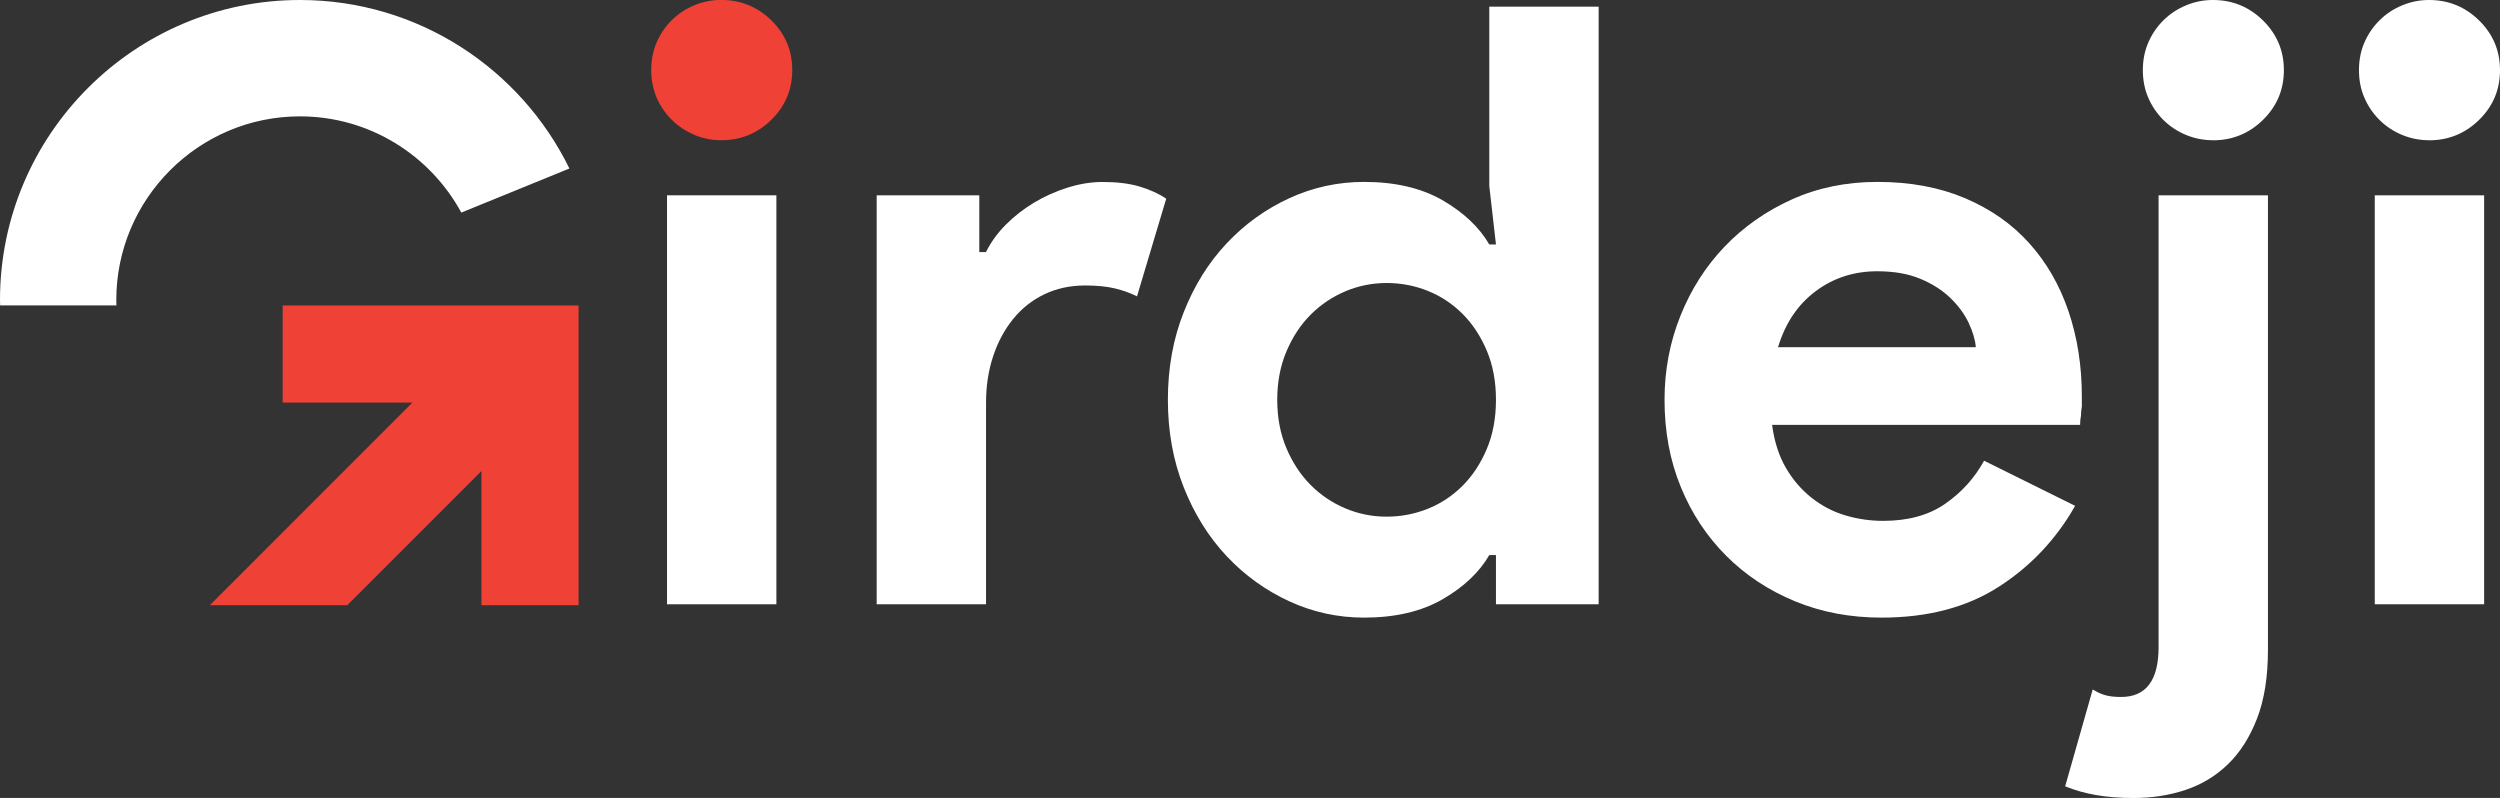 <?xml version="1.0" encoding="UTF-8"?>
<svg id="Layer_2" data-name="Layer 2" xmlns="http://www.w3.org/2000/svg" viewBox="0 0 374.91 119.66">
  <rect x="0" y="0" width="374.91" height="119.66" fill="#333333" stroke="none"/>
  <defs>
    <style>
      .cls-1 {
        fill: #fff;
      }

      .cls-2 {
        fill: #ef4136;
      }
    </style>
  </defs>
  <g id="Layer_1-2" data-name="Layer 1">
    <g>
      <path class="cls-1" d="M131.46,29.29h15.4v8.51h1c.75-1.5,1.75-2.88,3-4.13s2.65-2.34,4.19-3.27c1.54-.93,3.21-1.68,5.01-2.25,1.79-.57,3.57-.86,5.32-.86,2.17,0,4.02,.23,5.57,.7s2.86,1.07,3.94,1.81l-4.38,14.64c-1-.5-2.11-.9-3.32-1.19-1.21-.29-2.69-.44-4.44-.44-2.25,0-4.3,.44-6.13,1.32-1.84,.88-3.4,2.12-4.69,3.71-1.29,1.6-2.3,3.46-3,5.6-.71,2.14-1.06,4.47-1.06,6.98v30.2h-16.4V29.29Z"/>
      <path class="cls-1" d="M224.34,83.24h-1c-1.5,2.59-3.84,4.8-7.01,6.63-3.17,1.83-7.09,2.75-11.77,2.75-3.92,0-7.66-.81-11.2-2.44s-6.68-3.88-9.39-6.76c-2.71-2.88-4.86-6.32-6.45-10.33-1.59-4.01-2.38-8.39-2.38-13.14s.79-9.14,2.38-13.14c1.58-4,3.73-7.45,6.45-10.33,2.71-2.88,5.84-5.13,9.39-6.76,3.55-1.63,7.28-2.44,11.2-2.44,4.67,0,8.59,.92,11.77,2.75,3.17,1.84,5.51,4.05,7.01,6.63h1l-1-8.76V1h16.4V90.62h-15.4v-7.38Zm-16.4-5.76c2.17,0,4.23-.4,6.2-1.19,1.96-.79,3.69-1.94,5.19-3.44,1.5-1.5,2.71-3.34,3.63-5.51,.92-2.17,1.38-4.63,1.38-7.38s-.46-5.21-1.38-7.38c-.92-2.17-2.13-4.01-3.63-5.51-1.5-1.5-3.23-2.65-5.19-3.44-1.96-.79-4.03-1.19-6.2-1.19s-4.24,.42-6.2,1.25c-1.96,.83-3.69,2-5.19,3.5s-2.71,3.34-3.63,5.51c-.92,2.17-1.38,4.59-1.38,7.26s.46,5.09,1.38,7.26c.92,2.17,2.13,4,3.63,5.51s3.23,2.67,5.19,3.5c1.96,.83,4.03,1.25,6.2,1.25Z"/>
      <path class="cls-1" d="M311.2,75.85c-2.84,5.01-6.66,9.06-11.45,12.14-4.8,3.09-10.66,4.63-17.59,4.63-4.67,0-8.99-.81-12.95-2.44-3.96-1.63-7.41-3.9-10.33-6.82-2.92-2.92-5.2-6.36-6.82-10.33-1.63-3.96-2.44-8.32-2.44-13.08,0-4.42,.79-8.61,2.38-12.58,1.58-3.96,3.8-7.43,6.63-10.39,2.84-2.96,6.2-5.32,10.08-7.07,3.88-1.75,8.16-2.63,12.83-2.63,4.92,0,9.3,.81,13.14,2.44,3.84,1.63,7.05,3.88,9.64,6.76s4.55,6.28,5.88,10.2c1.33,3.92,2,8.18,2,12.77v1.5c-.08,.5-.13,.96-.13,1.38-.08,.42-.13,.88-.13,1.38h-46.19c.33,2.5,1.02,4.65,2.07,6.45,1.04,1.8,2.34,3.3,3.88,4.51,1.54,1.21,3.23,2.09,5.07,2.63,1.83,.54,3.71,.81,5.63,.81,3.75,0,6.86-.85,9.32-2.57,2.46-1.71,4.4-3.86,5.82-6.45l13.64,6.76Zm-14.9-23.78c-.08-1.08-.44-2.29-1.06-3.63-.63-1.33-1.54-2.58-2.75-3.75-1.21-1.17-2.71-2.13-4.51-2.88-1.8-.75-3.94-1.13-6.45-1.13-3.51,0-6.59,1-9.26,3-2.67,2-4.55,4.8-5.63,8.39h29.66Z"/>
      <path class="cls-1" d="M313.83,103.39c.67,.42,1.31,.71,1.94,.88,.63,.17,1.4,.25,2.31,.25,3.75,0,5.63-2.49,5.63-7.46V29.29h16.4V97.45c0,4.04-.54,7.47-1.63,10.29-1.09,2.82-2.55,5.11-4.38,6.88-1.84,1.77-3.96,3.05-6.38,3.85-2.42,.8-5.01,1.2-7.76,1.2-2.09,0-3.96-.15-5.63-.44-1.67-.29-3.21-.73-4.63-1.31l4.13-14.52Zm18.03-82.36c-1.42,0-2.78-.27-4.07-.81-1.29-.54-2.42-1.29-3.38-2.25-.96-.96-1.71-2.07-2.25-3.32-.54-1.25-.81-2.63-.81-4.13s.27-2.88,.81-4.13c.54-1.25,1.29-2.36,2.25-3.32,.96-.96,2.08-1.71,3.38-2.25C329.08,.27,330.44,0,331.86,0c2.92,0,5.42,1.02,7.51,3.07,2.08,2.05,3.13,4.53,3.13,7.45s-1.04,5.4-3.13,7.45c-2.09,2.05-4.59,3.07-7.51,3.07Z"/>
      <path class="cls-1" d="M364.27,21.03c-1.42,0-2.78-.27-4.07-.81-1.29-.54-2.42-1.29-3.38-2.25-.96-.96-1.71-2.07-2.25-3.32-.54-1.25-.81-2.63-.81-4.13s.27-2.88,.81-4.13c.54-1.25,1.29-2.36,2.25-3.32,.96-.96,2.08-1.71,3.38-2.25C361.5,.27,362.85,0,364.27,0c2.92,0,5.42,1.02,7.51,3.07,2.08,2.05,3.13,4.53,3.13,7.45s-1.04,5.4-3.13,7.45c-2.09,2.05-4.59,3.07-7.51,3.07Zm-8.14,69.59V29.29h16.4v61.33h-16.4Z"/>
      <g>
        <path class="cls-2" d="M104.1,20.22c1.29,.54,2.65,.81,4.07,.81,2.92,0,5.42-1.02,7.51-3.07,2.08-2.04,3.13-4.53,3.13-7.45s-1.04-5.4-3.13-7.45c-2.09-2.04-4.59-3.07-7.51-3.07-1.42,0-2.78,.27-4.07,.81-1.29,.54-2.42,1.29-3.38,2.25-.96,.96-1.71,2.07-2.25,3.32-.54,1.25-.81,2.63-.81,4.13s.27,2.88,.81,4.13c.54,1.25,1.29,2.36,2.25,3.32,.96,.96,2.09,1.71,3.38,2.25Z"/>
        <rect class="cls-1" x="100.03" y="29.29" width="16.4" height="61.33"/>
      </g>
      <g>
        <path class="cls-1" d="M44.98,0C20.18,0,0,20.18,0,44.99c0,.27,0,.54,.02,.81H17.46c-.02-.27-.02-.54-.02-.81,0-15.18,12.36-27.54,27.54-27.54,10.44,0,19.54,5.85,24.2,14.43l16.21-6.61C78.08,10.32,62.72,0,44.98,0Z"/>
        <polygon class="cls-2" points="86.77 45.81 86.77 90.76 72.2 90.76 72.2 70.64 52.08 90.76 31.47 90.76 61.84 60.38 42.39 60.38 42.39 45.81 86.77 45.81"/>
      </g>
    </g>
  </g>
</svg>